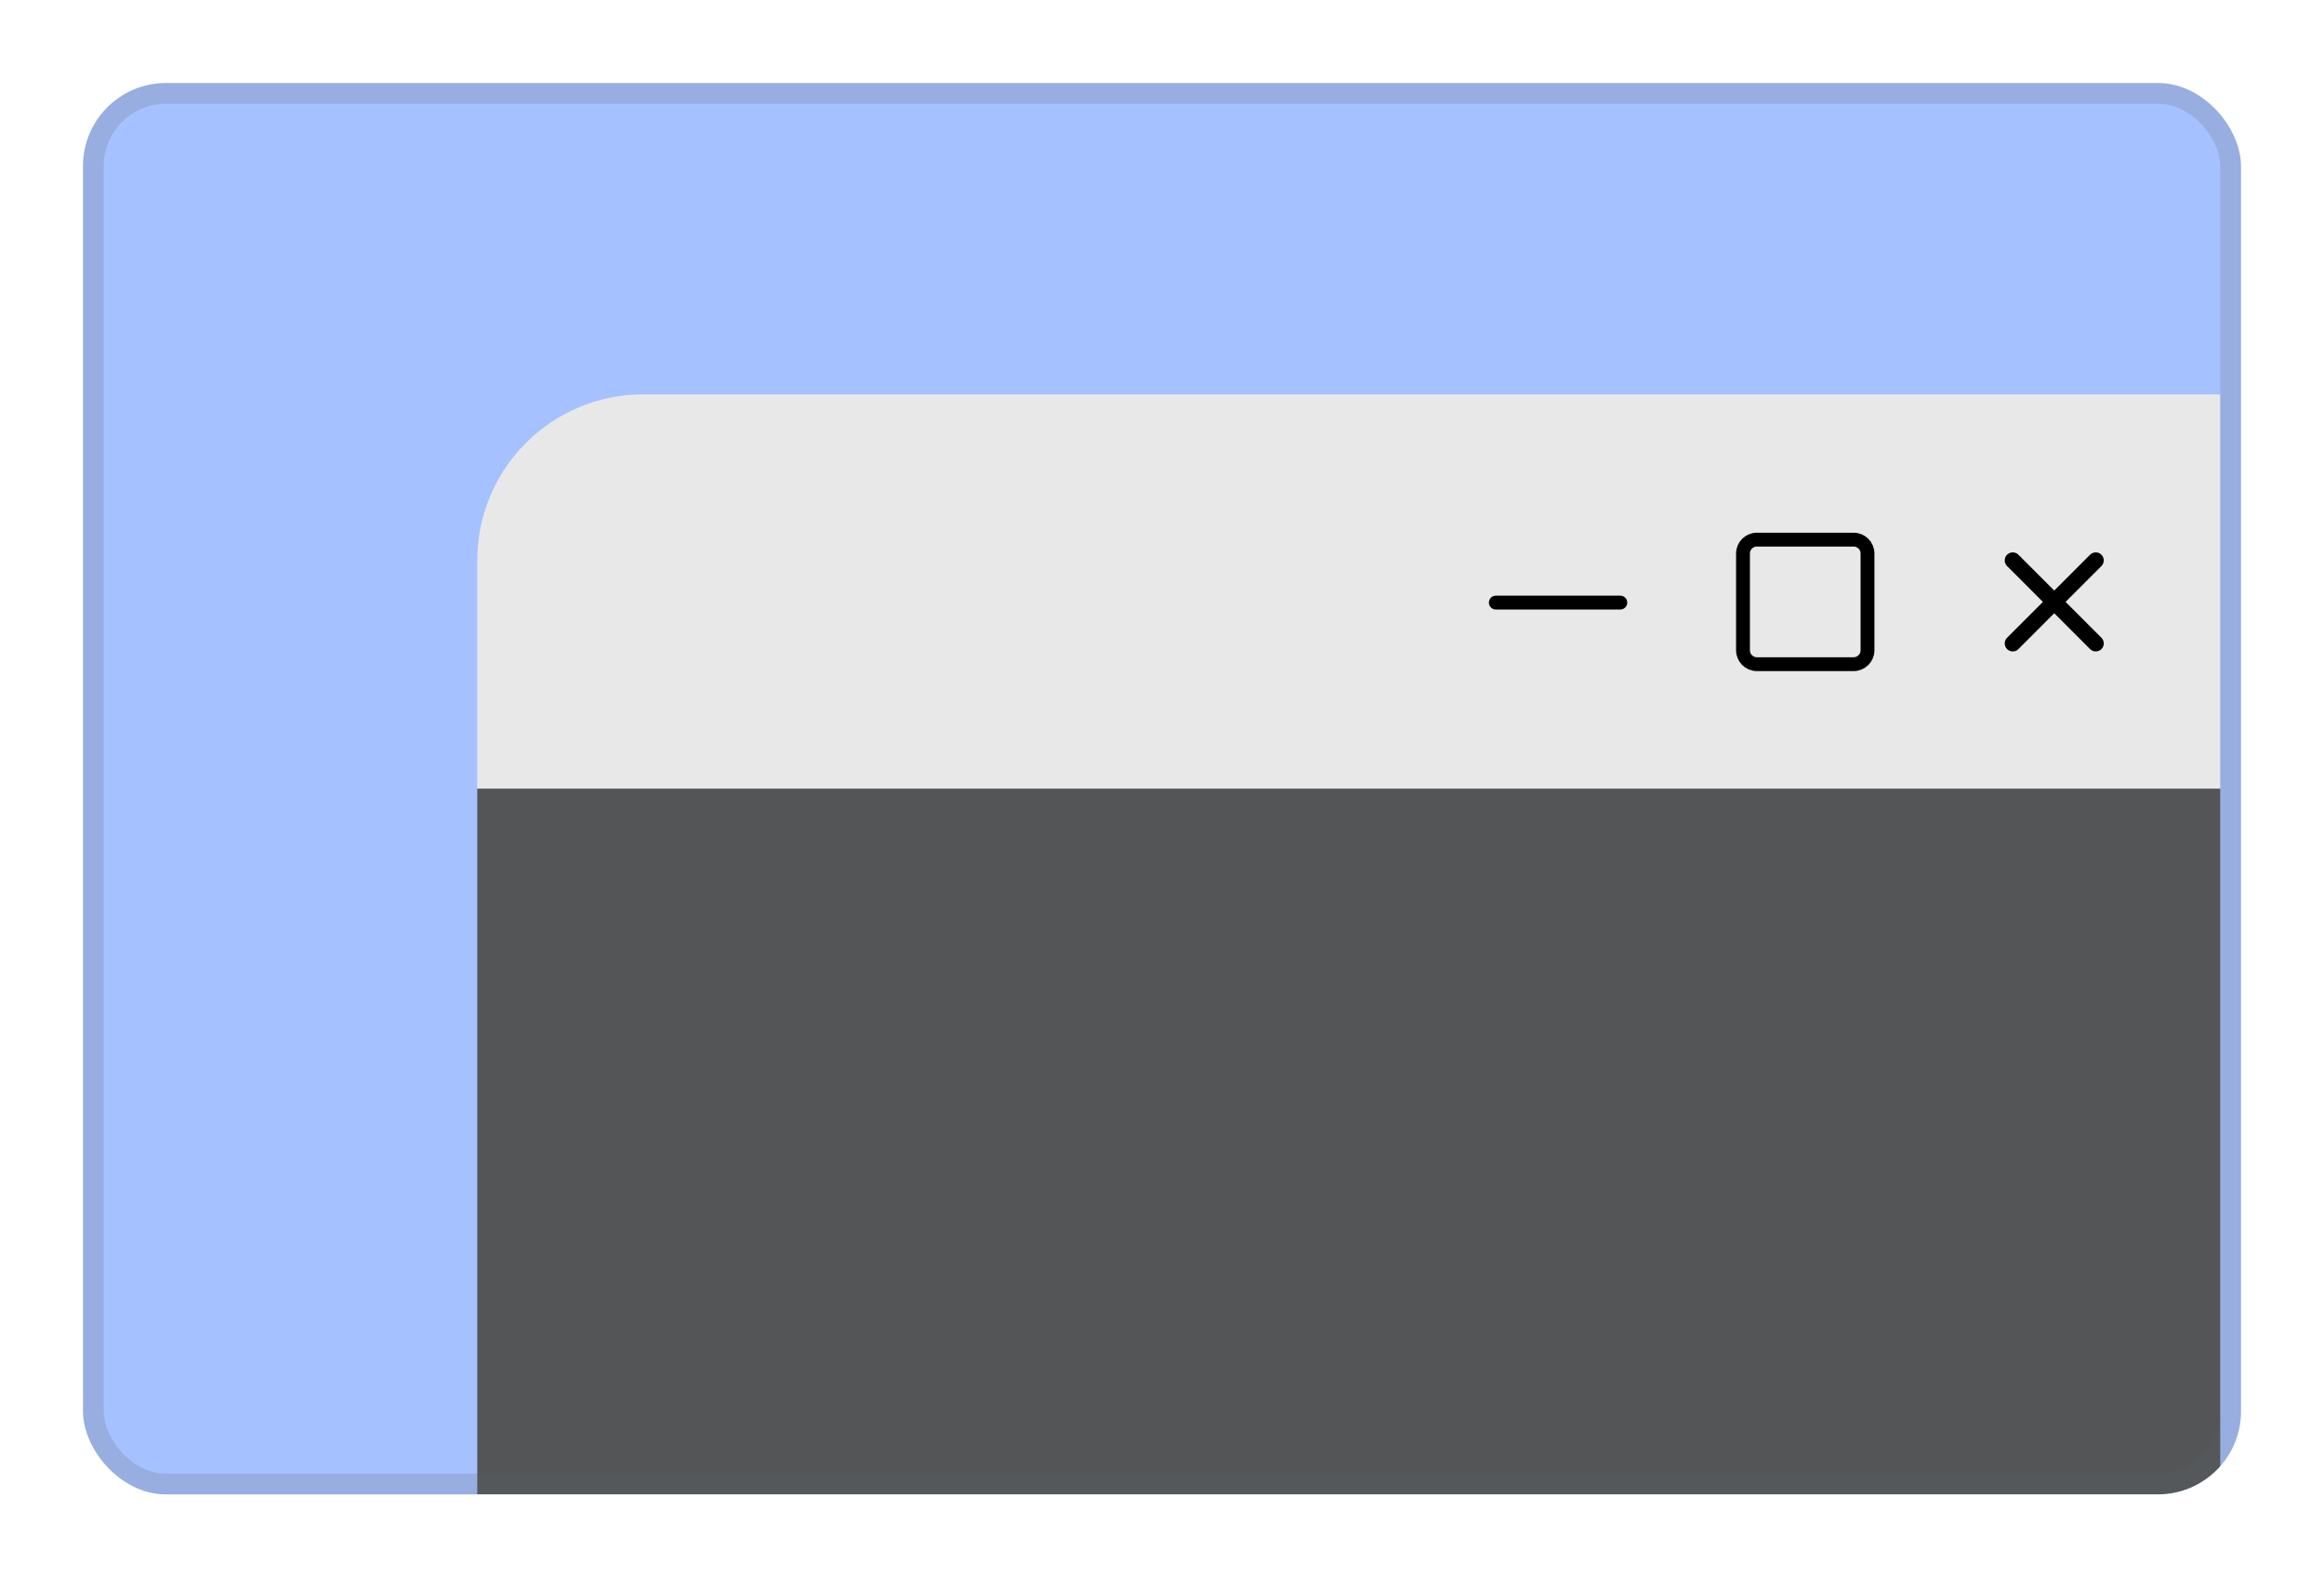 <svg width="112" height="76" viewBox="0 0 112 76" fill="none" xmlns="http://www.w3.org/2000/svg">
<g filter="url(#filter0_d_271_997)">
<g clip-path="url(#clip0_271_997)">
<rect x="4" y="3" width="104" height="68" rx="4" fill="#A6C1FF"/>
<g filter="url(#filter1_d_271_997)">
<path d="M23 25C23 20.582 26.582 17 31 17H107V36H23V25Z" fill="#E8E8E8"/>
<path d="M23 36H107V72H23V36Z" fill="#535557"/>
<path d="M101 25L97 29" stroke="black" stroke-width="0.772" stroke-linecap="round" stroke-linejoin="round"/>
<path d="M97 25L101 29" stroke="black" stroke-width="0.772" stroke-linecap="round" stroke-linejoin="round"/>
<g clip-path="url(#clip1_271_997)">
<path d="M89.333 24H84.667C84.299 24 84 24.299 84 24.667V29.333C84 29.701 84.299 30 84.667 30H89.333C89.701 30 90 29.701 90 29.333V24.667C90 24.299 89.701 24 89.333 24Z" stroke="black" stroke-width="0.667" stroke-linecap="round" stroke-linejoin="round"/>
</g>
<path d="M78.088 27.033H72.088" stroke="black" stroke-width="0.667" stroke-linecap="round" stroke-linejoin="round"/>
</g>
</g>
<rect x="4.5" y="3.5" width="103" height="67" rx="3.5" stroke="#626769" stroke-opacity="0.2"/>
</g>
<defs>
<filter id="filter0_d_271_997" x="0" y="0" width="112" height="76" filterUnits="userSpaceOnUse" color-interpolation-filters="sRGB">
<feFlood flood-opacity="0" result="BackgroundImageFix"/>
<feColorMatrix in="SourceAlpha" type="matrix" values="0 0 0 0 0 0 0 0 0 0 0 0 0 0 0 0 0 0 127 0" result="hardAlpha"/>
<feOffset dy="1"/>
<feGaussianBlur stdDeviation="2"/>
<feComposite in2="hardAlpha" operator="out"/>
<feColorMatrix type="matrix" values="0 0 0 0 0.384 0 0 0 0 0.404 0 0 0 0 0.412 0 0 0 0.1 0"/>
<feBlend mode="normal" in2="BackgroundImageFix" result="effect1_dropShadow_271_997"/>
<feBlend mode="normal" in="SourceGraphic" in2="effect1_dropShadow_271_997" result="shape"/>
</filter>
<filter id="filter1_d_271_997" x="19" y="14" width="92" height="63" filterUnits="userSpaceOnUse" color-interpolation-filters="sRGB">
<feFlood flood-opacity="0" result="BackgroundImageFix"/>
<feColorMatrix in="SourceAlpha" type="matrix" values="0 0 0 0 0 0 0 0 0 0 0 0 0 0 0 0 0 0 127 0" result="hardAlpha"/>
<feOffset dy="1"/>
<feGaussianBlur stdDeviation="2"/>
<feComposite in2="hardAlpha" operator="out"/>
<feColorMatrix type="matrix" values="0 0 0 0 0 0 0 0 0 0 0 0 0 0 0 0 0 0 0.25 0"/>
<feBlend mode="normal" in2="BackgroundImageFix" result="effect1_dropShadow_271_997"/>
<feBlend mode="normal" in="SourceGraphic" in2="effect1_dropShadow_271_997" result="shape"/>
</filter>
<clipPath id="clip0_271_997">
<rect x="4" y="3" width="104" height="68" rx="4" fill="white"/>
</clipPath>
<clipPath id="clip1_271_997">
<rect width="8" height="8" fill="white" transform="translate(83 23)"/>
</clipPath>
</defs>
</svg>
